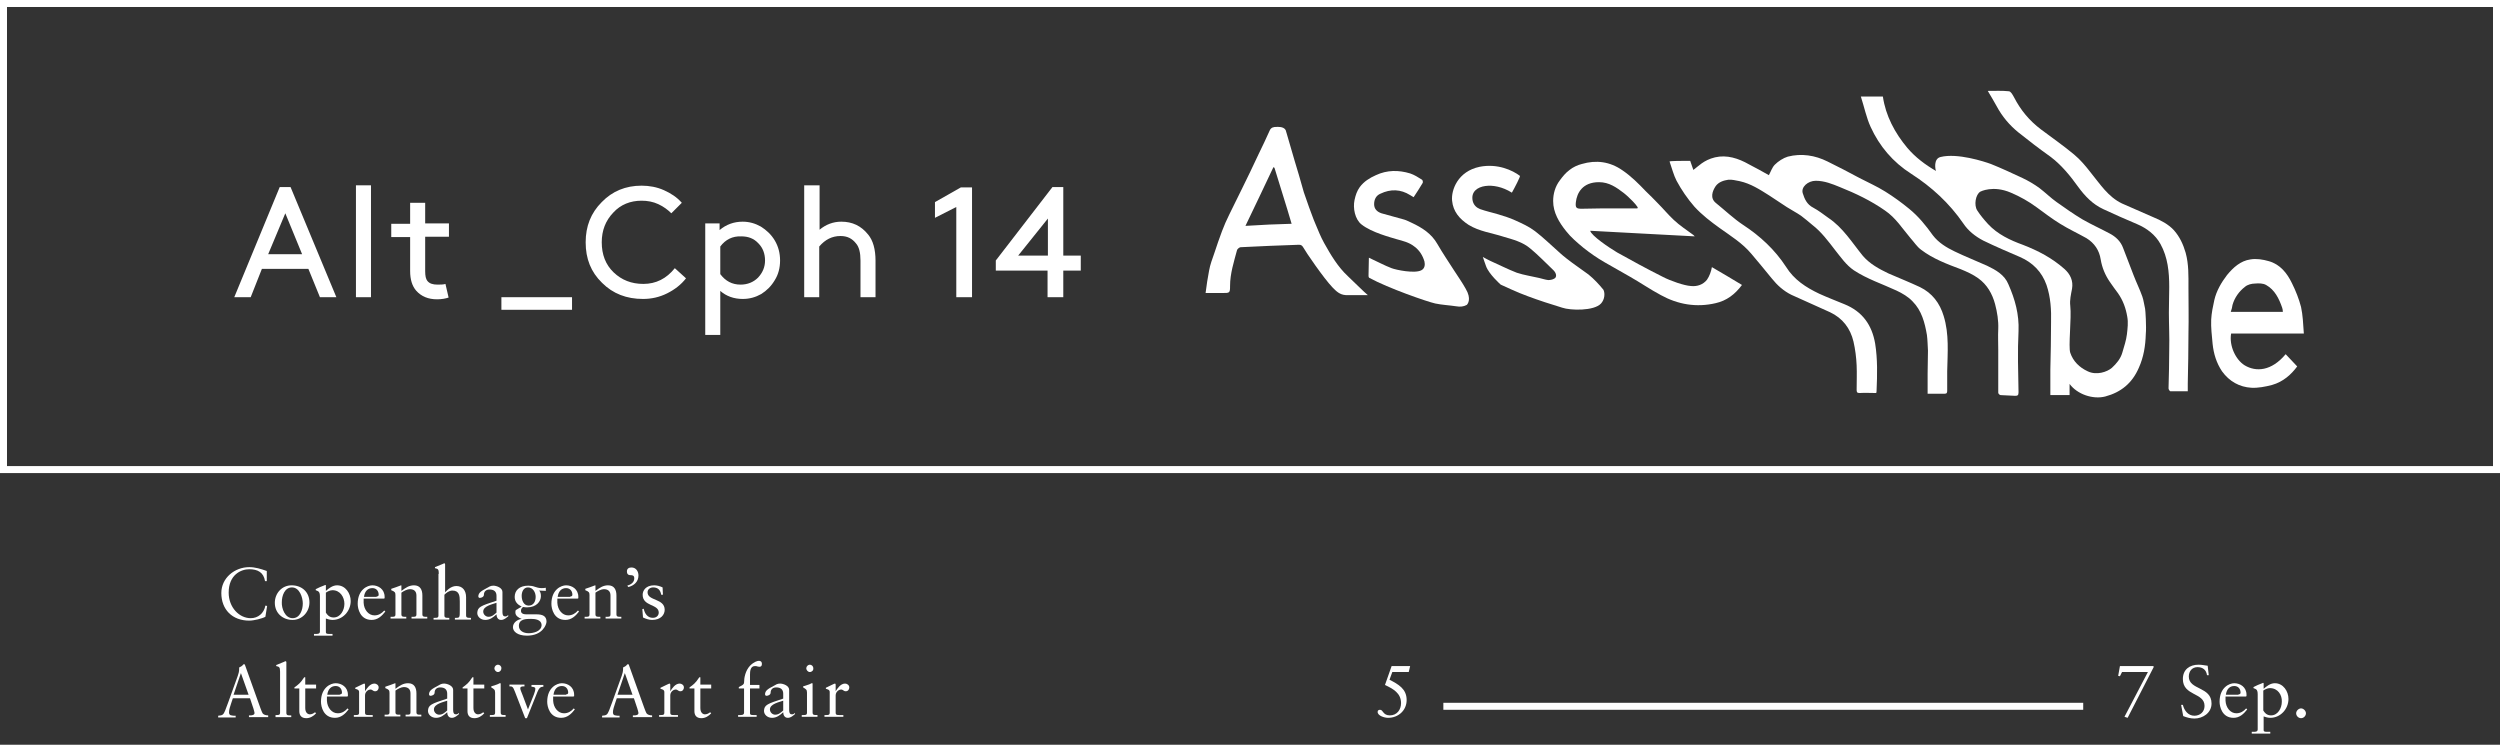<?xml version="1.0" encoding="utf-8"?>
<!-- Generator: Adobe Illustrator 18.0.0, SVG Export Plug-In . SVG Version: 6.00 Build 0)  -->
<!DOCTYPE svg PUBLIC "-//W3C//DTD SVG 1.1//EN" "http://www.w3.org/Graphics/SVG/1.1/DTD/svg11.dtd">
<svg version="1.1" id="Group_1_xA0_Image_1_" xmlns="http://www.w3.org/2000/svg" xmlns:xlink="http://www.w3.org/1999/xlink"
	 x="0px" y="0px" viewBox="0 0 715 213" enable-background="new 0 0 715 213" xml:space="preserve">
<rect x="0" y="0" width="715" height="213" fill="#333333" stroke="none"/>
<g>
	<path fill="#FFFFFF" d="M568.3,76c-3.1-1.4-6.2-2.6-9.3-4.1c-2.3-1.1-4.6-2.5-6.2-4.6c-2-2.8-4.1-5.4-6.8-7.6
		c-2.2-1.8-4.4-3.4-6.8-4.9c-2.4-1.5-4.9-2.6-7.4-3.9c-3-1.6-6-3.2-9.1-4.7c-3.6-1.8-7.5-2.4-11.4-1.4c-1.3,0.4-2.7,1.3-3.7,2.3
		c-0.8,0.8-1.2,2.1-1.7,3c-1.9-1.1-3.8-2.1-5.7-3.1c-3-1.7-6.3-2.8-9.7-2c-3.3,0.8-4.8,2.6-6.2,3.6c-0.3-0.8-0.6-1.8-0.9-2.6
		c-1.8,0-6,0-5.9,0.2c0.6,1.7,1.2,4,2,5.5c1.4,2.6,3.1,5.1,5.1,7.4c2.2,2.4,4.7,4.3,7.2,6.1c3.2,2.3,6.5,4.3,9.1,7.4
		c1.9,2.3,3.9,4.6,5.8,7c1.6,2,3.4,3.6,5.6,4.7c3.7,1.7,7.4,3.3,11.1,5c3.6,1.7,5.8,4.6,6.7,8.4c0.5,2.2,0.8,4.5,0.9,6.8
		c0.1,2.3,0,4.7,0,7c0,0.6,0.1,0.9,0.8,0.9c1.6-0.1,3.1,0,4.8,0c0.1-0.3,0.1-0.5,0.1-0.7c0.2-4.5,0.3-9-0.4-13.4
		c-0.9-5.3-3.6-9.2-8.8-11.3c-2.4-1-4.8-1.9-7.2-3c-3.8-1.8-7.2-4-9.5-7.7c-3.2-4.9-7.4-8.8-12.3-12c-2.7-1.8-5.1-4.1-7.7-6.2
		c-1.8-1.4-1.1-3.4-0.1-4.9c0.9-1.2,2.3-1.6,3.6-1.8c1-0.1,2.1,0.2,3.2,0.4c3.2,0.7,5.8,2.4,8.5,4.1c1.7,1.1,3.3,2.2,5,3.3
		c1.4,0.9,2.8,1.6,4.1,2.5c1.1,0.8,2.1,1.7,3.2,2.6c2.6,2,4.6,4.7,6.6,7.3c1.6,2,3.1,4.2,5.3,5.7c3.8,2.5,8.1,3.9,12.2,5.8
		c1.7,0.8,3.4,1.8,4.6,3.1c2.6,2.6,3.5,6.1,4.1,9.6c0.2,1.5,0.2,3,0.3,4.5c0,2.2-0.1,4.4-0.1,6.6c0,1.8,0,3.7,0,5.7
		c1.7,0,3.3,0,4.9,0c0.6,0,0.7-0.3,0.7-0.9c0-1.8,0-3.7,0-5.5c0.1-5.3,0.6-10.6-1-15.8c-1.1-3.7-3.3-6.6-6.8-8.3c-3-1.4-6-2.6-9-3.9
		c-2.7-1.3-5.3-2.7-7.3-5c-3.1-3.8-5.7-8.1-9.9-10.9c-1.4-1-2.8-2.1-4.3-2.9c-1.8-0.9-2.5-2.5-3-4.1c-0.6-1.8,1.5-3.6,3.7-3.6
		c2.5,0,4.7,0.9,6.9,1.8c4.5,1.8,8.9,3.9,12.9,6.7c3.1,2.1,5,5.2,7.3,7.9c1,1.1,1.8,2.4,3,3.3c3.4,2.6,7.4,4.1,11.4,5.6
		c1.7,0.7,3.5,1.5,5,2.6c2.5,1.8,4,4.4,4.8,7.4c0.6,2.3,1,4.7,0.9,7.1c-0.1,2,0,4,0,6c0,4.1,0,8.2,0,12.2c0,0.4,0.5,0.7,0.7,0.7
		c1.4,0.1,2.7,0.1,4.1,0.2c0.7,0,1-0.1,1-1c-0.1-5.8-0.3-11.7,0-17.5c0.2-4.8-1-9.1-2.9-13.4C573.3,78.6,570.8,77.2,568.3,76z"/>
	<path fill="#FFFFFF" d="M613.5,88.3c-0.3-1.2-0.4-2.4-0.8-3.5c-0.7-2-1.7-4-2.5-6.1c-1-2.6-2-5.2-3-7.8c-0.7-1.9-2.1-3.2-3.8-4.1
		c-2.6-1.4-5.3-2.6-7.9-4.1c-2.5-1.5-4.9-3.2-7.3-4.9c-1.7-1.2-3.2-2.7-4.9-4c-1.5-1.1-3.2-2.1-4.9-2.9c-3-1.4-6-2.8-9-4
		c-1.9-0.7-9.6-3.2-14.4-2c-2.1,0.5-1.5,3.6-1.3,4c-3.1-1.8-5.9-3.9-8.2-6.6c-3.6-4.3-6.2-9.2-7-14.7c-2.1,0-3.9,0-6.3,0
		c1,3.1,1.6,6.1,2.8,8.7c2.5,5.5,6.4,10.1,11.6,13.4c5.9,3.8,10.9,8.4,14.9,14.2c1.4,2.1,3.4,3.7,5.7,4.9c3.5,1.7,7,3.2,10.5,4.7
		c3.7,1.6,6.3,4.3,7.6,8c1.2,3.5,1.4,7.2,1.3,10.8c0,4.5-0.1,9-0.2,13.4c0,2.4,0,4.9,0,7.3c2,0,3.7,0,5.5,0c0-1,0-2,0-3.2
		c2.2,3,6.7,4.5,10.2,3.6c4.5-1.2,7.7-3.8,9.6-8.2c1.4-3.1,1.9-6.3,2-9.7C613.9,93.5,613.6,88.7,613.5,88.3z M608.3,95.6
		c-0.2,1.7-0.8,3.5-1.3,5.2c-0.5,1.8-1.7,3.2-3,4.4c-1.4,1.2-4.4,2.2-6.9,1c-2.4-1.1-4.2-2.9-5-5.3c-0.6-1.7,0.4-10,0-13.4
		c-0.2-1.7,0.2-3.3,0.5-4.9c0.4-2.3-0.5-4.2-2.2-5.7c-3.5-3.1-7.5-5.2-11.9-6.9c-3.6-1.3-7.2-3-9.9-5.9c-1.1-1.2-2.2-2.5-3.1-3.9
		c-1-1.5-0.5-4.6,0.9-5.4c0,0,3.6-1.9,8.7,0.3c2.6,1.1,5.1,2.5,7.4,4.2c2.2,1.6,4.4,3.3,6.7,4.7c2.4,1.5,5,2.7,7.5,4.1
		c2.3,1.4,3.7,3.5,4.1,6.1c0.4,2.4,1.3,4.5,2.6,6.4c0.8,1.1,1.5,2.2,2.3,3.2c1.5,2.1,2.3,4.4,2.7,6.8
		C608.7,92.2,608.5,93.9,608.3,95.6z"/>
	<path fill="#FFFFFF" d="M488.2,80c-1.1,1.4-2.8,2-4.6,1.8c-1.9-0.1-5.9-1.5-8-2.6c-4.4-2.2-8.8-4.6-13.1-7
		c-2.2-1.3-7.4-4.8-7.7-6.2c9.8,0.5,19.9,1.1,29.9,1.6c-0.2-0.2-0.3-0.3-0.4-0.4c-1.9-1.4-3.9-2.7-5.6-4.3c-1.6-1.5-3-3.2-4.6-4.8
		c-1.1-1.2-2.3-2.3-3.4-3.4c-2.1-2.2-4.2-4.3-6.7-6c-3.6-2.5-7.5-3-11.6-1.8c-1.2,0.3-2.5,0.9-3.5,1.7c-1.1,0.8-2,1.9-2.8,3
		c-1.3,1.7-1.9,3.8-1.9,5.9c0,3.3,1.7,6.1,3.7,8.6c1.4,1.8,3.2,3.3,5,4.8c1.9,1.5,3.9,2.9,6,4.1c2.4,1.4,4.8,2.7,7.2,4.1
		c3,1.7,5.9,3.7,8.9,5.3c4.9,2.7,10.2,3.6,15.7,2.3c3.1-0.7,5.5-2.5,7.5-5.2c-3-1.8-5.8-3.5-8.6-5.1C489.4,77.6,488.9,79,488.2,80z
		 M452.4,59.7c-1.5,0-1.9-0.2-1.7-1.9c0.3-2.6,1.9-5.7,6.6-5.7c2.9,0,5,1.5,7.1,3.1c0.9,0.7,1.8,1.6,2.6,2.4c0.5,0.5,1,1.1,1.4,1.7
		c0,0.1-0.1,0.2-0.1,0.3c-1.9,0-3.7,0-5.6,0C459.2,59.6,455.8,59.6,452.4,59.7z"/>
	<path fill="#FFFFFF" d="M385.5,79c-2.9-2.7-4.9-6.1-6.8-9.5c-1-1.8-1.7-3.6-2.5-5.5c-0.7-1.6-1.2-3.2-1.8-4.7
		c-0.5-1.4-1-2.9-1.5-4.3c-0.5-1.6-0.9-3.3-1.4-4.9c-0.4-1.3-0.8-2.7-1.2-4c-0.8-2.6-1.5-5.3-2.3-7.9c-0.1-0.3-0.2-0.7-0.3-1
		c-0.6-1.1-2.4-0.9-2.7-0.9c-0.7,0-1.5,0.1-1.9,1.1c-1,2.2-2,4.4-3.1,6.6c-1.6,3.5-3.3,6.9-5,10.4c-1.1,2.3-2.3,4.6-3.4,6.9
		c-0.8,1.6-1.5,3.2-2.1,4.8c-0.8,2.1-1.5,4.2-2.2,6.3c-0.6,1.7-1.2,3.3-1.5,5c-0.4,2-0.7,4.1-1,6.4c1.7,0,3.2,0,4.8,0
		c2.1,0,2.2,0,2.2-2c0-3.6,1.1-6.9,2-10.3c0.1-0.3,0.7-0.8,1-0.8c5.6-0.3,11.1-0.5,16.7-0.7c0.6,0,0.9,0.2,1.2,0.7
		c0.7,1.3,5.9,8.9,8.4,11.5c1,1,2,2.1,3.8,2.2c1.1,0,5.1,0,6.3,0C390.3,83.7,386.8,80.2,385.5,79z M356.2,64.6
		c2.8-5.8,5.4-11.3,8-16.8c0.1,0.1,0.2,0.1,0.3,0.2c1.6,5.3,3.3,10.5,4.9,16C365.2,64.1,360.9,64.3,356.2,64.6z"/>
	<path fill="#FFFFFF" d="M454.3,78.5c-1.5-1.1-3.1-2.2-4.6-3.3c-1.2-0.9-2.4-1.8-3.5-2.8c-2.4-2.1-4.7-4.4-7.2-6.3
		c-1.7-1.3-3.7-2.2-5.7-3.1c-1.5-0.7-3.2-1.2-4.8-1.7c-1.7-0.5-3.5-0.9-5.2-1.5c-1-0.4-1.8-1.1-2.1-2.3c-0.6-2.7,1.4-4,3.6-4.3
		c2.1-0.3,4.9,0.2,7.6,1.9c0.8-1.4,2.5-4.7,2.3-4.8c-2.1-1.6-6.4-3.6-11.5-2.6c-6.3,1.3-8.2,6.7-7.9,9.7c0.3,3.1,2.1,5.2,4.7,6.9
		c3.1,1.9,6.6,2.3,10,3.4c2.7,0.8,5.5,1.5,7.7,3.4c2.3,1.9,4.4,4.1,6.6,6.2c0.9,0.9,1,2,0.2,2.4c-0.5,0.3-1.2,0.4-1.7,0.4
		c-0.9-0.1-1.7-0.4-2.6-0.6c-2.1-0.5-4.3-0.8-6.4-1.5c-2.6-1-5.1-2.3-7.6-3.4c-0.7-0.3-1.3-0.7-2.1-1.1c0.1,0.4,0.7,2,0.9,2.6
		c0.8,2.3,4.2,5.3,4.2,5.3s5.1,2.4,7.7,3.3c3.2,1.2,6.6,2.3,9.9,3.3c2.3,0.8,9.1,1,11.1-1.2c1-1.1,1.2-2.8,0.7-3.9
		C457.3,81.3,455.9,79.8,454.3,78.5z"/>
	<path fill="#FFFFFF" d="M625.9,82.3c0-3.4,0.1-6.7-0.8-10c-0.7-2.4-1.7-4.6-3.4-6.5c-1.6-1.7-3.7-2.8-5.9-3.7
		c-3-1.3-5.9-2.6-8.9-3.9c-4-1.9-6.3-5.6-9-8.9c-1.4-1.8-2.9-3.6-4.7-5.1c-3-2.5-6.3-4.8-9.5-7.2c-3.3-2.5-5.8-5.5-7.7-9.2
		c-0.4-0.7-0.9-1.7-1.5-1.7c-1.9-0.2-3.8-0.1-6-0.1c1,1.7,1.8,3,2.5,4.3c1.6,3,3.7,5.5,6.3,7.6c3,2.4,6,4.7,9.1,6.9
		c3.2,2.4,5.7,5.5,8,8.7c1.9,2.6,4.1,4.9,7.1,6.3c3.2,1.5,6.4,2.9,9.7,4.3c2.8,1.2,5.2,3,6.7,5.7c2.1,3.8,2.5,8,2.5,12.3
		c0,2.4-0.1,4.9-0.1,7.3c0,3.5,0.2,7,0.1,10.5c0,3.7-0.1,7.5-0.2,11.2c0,0.3,0.4,0.8,0.5,0.8c1.6,0,5,0,5,0s0-1.6,0-2.2
		c0.1-4.8,0.2-9.6,0.2-14.5C626,90.9,625.9,86.6,625.9,82.3z"/>
	<path fill="#FFFFFF" d="M642,104.5c-2.6-1.6-4.5-5.6-3.9-9.1c6.8,0,13.7,0,20.8,0c-0.2-2.9-0.3-5.3-0.8-7.6
		c-0.6-2.3-1.5-4.6-2.6-6.8c-1.4-2.9-3.4-5.4-6.6-6.3c-1.7-0.5-3.6-0.8-5.3-0.5c-2.8,0.4-4.9,2.3-6.7,4.5c-1.6,2.1-3,4.5-3.6,7.1
		c-0.4,1.8-0.8,3.7-0.9,5.6c-0.1,2.3,0.2,4.6,0.4,6.9c0.3,2.9,1.1,5.5,2.7,7.9c2.1,2.9,5,4.5,8.4,4.7c1.9,0.1,4-0.3,5.9-0.8
		c3.2-0.9,5.5-3,7.2-5.3c-1.1-1.2-2.2-2.3-3.3-3.5C649.6,106.2,645.2,106.4,642,104.5z M638.5,87.2c0.6-2.1,1.9-3.9,3.6-5.2
		c0.7-0.6,1.9-0.9,2.8-0.9c1.1-0.1,2.3-0.1,3.2,0.4c2.5,1.4,3.7,3.9,4.6,6.5c0.1,0.3,0.2,0.7,0.2,1.2c-4.9,0-9.9,0-14.9,0
		C638.3,88.4,638.4,87.8,638.5,87.2z"/>
	<path fill="#FFFFFF" d="M419.2,82.6c-1-1.8-2.2-3.5-3.3-5.2c-1.6-2.5-3.3-5-4.8-7.6c-1.7-3-4.4-4.7-7.4-6.1
		c-0.7-0.3-1.4-0.7-2.1-0.9c-2.2-0.6-4.4-1.2-6.5-1.8c-1.2-0.4-2.1-1.2-2.1-2.6c0-1.4,0.6-2.5,1.8-3c2.9-1.4,5.8-1.3,8.5,0.4
		c0.3,0.2,0.7,0.4,1,0.6c0.9-1.4,1.8-2.7,2.6-4.1c0.1-0.2,0-0.8-0.2-0.9c-1.1-0.7-2.2-1.4-3.4-1.8c-3.3-1-6.6-1-9.8,0.5
		c-1.8,0.8-3.4,1.8-4.6,3.4c-0.8,1.1-1.2,2.3-1.5,3.7c-0.5,2.3,0.1,5.5,2,7c2.9,2.3,8.4,3.7,10,4.2c1.8,0.5,3.6,0.9,5.1,2.1
		c1.5,1.1,2.4,2.6,2.9,4.3c0.2,0.9,0.1,2-0.9,2.5c-1.9,1-7.2-0.1-8.5-0.6c-2.1-0.8-4.1-1.9-6.5-3c0,1.8-0.1,3.4-0.1,5.2
		c0,0.4,0.2,0.6,0.3,0.6c5.3,2.9,16.5,6.8,18.8,7.3c1.9,0.4,4,0.5,6,0.8c1.1,0.2,2.1,0.1,3-0.4C419.8,86.9,420.9,85.5,419.2,82.6z"
		/>
</g>
<path fill="#FFFFFF" d="M713,2v131.3H2V2H713 M715,0H0v135.3h715V0L715,0z"/>
<g>
	<path fill="#FFFFFF" d="M76.3,166.2h-0.5c-0.4-2.5-2.1-3.4-4.5-3.4c-2.4,0-5.9,1.6-5.9,6.7c0,4.2,3,7.3,6.3,7.3
		c2.1,0,3.8-1.4,4.2-3.6l0.5,0.1l-0.5,3.1c-0.9,0.5-3.3,1.1-4.6,1.1c-4.9,0-8-3.2-8-7.9c0-4.3,3.8-7.4,8-7.4c1.7,0,3.3,0.5,5,1.1
		L76.3,166.2z"/>
	<path fill="#FFFFFF" d="M83.4,167.4c2.9,0,5.1,1.9,5.1,4.9c0,2.7-2.1,5-4.8,5c-2.8,0-5.1-1.9-5.1-4.9
		C78.6,169.7,80.6,167.4,83.4,167.4z M83.7,176.8c2.1,0,2.9-2.4,2.9-4.2c0-1.7-0.9-4.6-3.1-4.6c-2.1,0-2.9,2.4-2.9,4.2
		C80.5,174,81.5,176.8,83.7,176.8z"/>
	<path fill="#FFFFFF" d="M93.2,180.8c0,0.5,0.5,0.5,1,0.5h0.9v0.5c-0.9,0-1.8,0-2.7,0c-0.9,0-1.7,0-2.6,0v-0.5h0.8
		c0.8,0,0.9-0.4,0.9-0.7v-10c0-1.6-0.6-1.5-1.2-1.8v-0.3c0.8-0.4,1.6-0.8,2.5-1.1c0.1,0,0.1-0.1,0.2-0.1c0.1,0,0.2,0,0.2,0.2v1.5
		c0.8-0.7,1.9-1.6,3.2-1.6c2.4,0,3.9,2.3,3.9,4.5c0,2.9-2.3,5.4-5.2,5.4c-0.6,0-1.4-0.2-1.9-0.4V180.8z M95.1,168.8
		c-0.7,0-1.5,0.4-1.9,0.7v5.7c0.3,0.5,0.9,1.4,2.2,1.4c2,0,3.1-2.1,3.1-3.9C98.5,170.8,97.3,168.8,95.1,168.8z"/>
	<path fill="#FFFFFF" d="M104,171.2c0,0.2,0,0.5,0,1.2c0.1,2,1.4,3.6,3.1,3.6c1.2,0,2.1-0.6,2.8-1.4l0.3,0.3c-1,1.3-2.2,2.4-3.9,2.4
		c-3.3,0-4-3.2-4-4.6c0-4.1,2.8-5.3,4.2-5.3c1.7,0,3.5,1.1,3.5,3.3c0,0.1,0,0.3,0,0.4l-0.2,0.1H104z M107.7,170.6
		c0.5,0,0.6-0.3,0.6-0.5c0-1.1-0.7-1.9-1.8-1.9c-1.3,0-2.2,0.9-2.4,2.5H107.7z"/>
	<path fill="#FFFFFF" d="M113.1,170.2c0-0.8-0.2-1-1.2-1.4v-0.4c0.9-0.3,1.8-0.6,2.8-1c0.1,0,0.1,0,0.1,0.2v1.4
		c1.2-0.9,2.2-1.6,3.6-1.6c1.8,0,2.4,1.3,2.4,2.9v5.4c0,0.7,0.5,0.7,1,0.7h0.4v0.5c-0.7,0-1.5,0-2.2,0s-1.5,0-2.3,0v-0.5h0.4
		c0.6,0,1,0,1-0.7v-5.4c0-1.2-0.7-1.8-1.9-1.8c-0.7,0-1.7,0.5-2.4,1v6.2c0,0.7,0.5,0.7,1,0.7h0.4v0.5c-0.7,0-1.5,0-2.2,0
		s-1.5,0-2.3,0v-0.5h0.4c0.6,0,1,0,1-0.7V170.2z"/>
	<path fill="#FFFFFF" d="M125.5,164.1c0-1.4-0.3-1.4-1.1-1.6v-0.3c0.8-0.3,1.7-0.7,2.2-0.9c0.2-0.1,0.4-0.2,0.5-0.2
		c0.1,0,0.2,0.1,0.2,0.3v8c0.2-0.2,1.5-1.8,3.2-1.8c1.8,0,2.8,1.3,2.8,3.2v5.2c0,0.7,0.5,0.7,1,0.7h0.4v0.5c-0.7,0-1.5,0-2.3,0
		c-0.8,0-1.5,0-2.3,0v-0.5h0.4c1,0,1-0.2,1-2.3v-2.4c0-1.5-0.1-3.1-2.1-3.1c-1,0-1.8,0.7-2.3,1.2v5.9c0,0.7,0.5,0.7,1,0.7h0.4v0.5
		c-0.7,0-1.5,0-2.2,0s-1.5,0-2.3,0v-0.5h0.4c0.6,0,1,0,1-0.7V164.1z"/>
	<path fill="#FFFFFF" d="M145.4,176.2c-0.6,0.5-1.2,1.1-2.1,1.1c-0.9,0-1.3-0.8-1.3-1.6c-1,0.9-1.9,1.6-3.2,1.6
		c-1.3,0-2.3-0.9-2.3-2c0.1-1.7,0.9-2,5.5-3.5v-1.4c0-1.2-0.7-1.8-2-1.8c-0.9,0-1.6,0.5-1.6,1.5c0,0.6-0.7,0.9-1.2,0.9
		c-0.3,0-0.4-0.3-0.4-0.4c0-1.1,0.9-1.6,2.4-2.4c0.7-0.4,1.1-0.7,1.9-0.7c0.9,0,2.6,0.6,2.6,1.8v5.8c0,0.9,0.3,1.2,0.8,1.2
		c0.3,0,0.6-0.1,0.8-0.4L145.4,176.2z M142,172.4c-1.1,0.4-3.8,0.9-3.8,2.5c0,0.8,0.7,1.5,1.5,1.5c1,0,1.6-0.6,2.3-1.2V172.4z"/>
	<path fill="#FFFFFF" d="M156.3,169l-2.1-0.1c0.4,0.4,0.5,1,0.5,1.6c0,1.5-1.3,3.2-3.9,3.2c-0.3,0-0.7,0-1.2-0.1
		c-0.4,0.3-0.6,0.6-0.6,1.1c0,0.3,0.1,1,1.5,1c1,0,2.1,0,2.9,0c1.8,0,2.9,0.5,2.9,2.1c0,0.8-1.1,4-5.6,4c-2.7,0-4-1.2-4-2.4
		c0-1.3,1.2-2.2,2.5-2.4v0c-0.9-0.3-1.8-0.9-1.8-1.8c0-0.2,0-0.5,0.1-0.7c0.6-0.4,1.4-0.8,1.7-1c-1.2-0.6-2-1.4-2-2.8
		c0-1.8,1.3-3.2,3.9-3.2c0.6,0,1.3,0.1,1.8,0.3c0.6,0.2,1.2,0.4,2,0.4c0.4,0,0.7,0,1.2-0.1V169z M151.9,177c-1.4,0-3.5,0-3.5,2
		c0,1.4,1.3,2.1,2.8,2.1c1.3,0,3.7-0.5,3.7-2.4C154.8,177.2,153,177,151.9,177z M151,168c-1.3,0-1.8,1.3-1.8,2.4
		c0,1.2,0.5,2.8,2,2.8c1.4,0,2-1.2,2-2.5S152.4,168,151,168z"/>
	<path fill="#FFFFFF" d="M159.4,171.2c0,0.2,0,0.5,0,1.2c0.1,2,1.4,3.6,3.1,3.6c1.2,0,2.1-0.6,2.8-1.4l0.3,0.3
		c-1,1.3-2.2,2.4-3.9,2.4c-3.3,0-4-3.2-4-4.6c0-4.1,2.8-5.3,4.2-5.3c1.7,0,3.5,1.1,3.5,3.3c0,0.1,0,0.3,0,0.4l-0.2,0.1H159.4z
		 M163.1,170.6c0.5,0,0.6-0.3,0.6-0.5c0-1.1-0.7-1.9-1.8-1.9c-1.3,0-2.2,0.9-2.4,2.5H163.1z"/>
	<path fill="#FFFFFF" d="M168.6,170.2c0-0.8-0.2-1-1.2-1.4v-0.4c0.9-0.3,1.8-0.6,2.8-1c0.1,0,0.1,0,0.1,0.2v1.4
		c1.2-0.9,2.2-1.6,3.6-1.6c1.8,0,2.4,1.3,2.4,2.9v5.4c0,0.7,0.5,0.7,1,0.7h0.4v0.5c-0.7,0-1.5,0-2.2,0s-1.5,0-2.3,0v-0.5h0.4
		c0.6,0,1,0,1-0.7v-5.4c0-1.2-0.7-1.8-1.9-1.8c-0.7,0-1.7,0.5-2.4,1v6.2c0,0.7,0.5,0.7,1,0.7h0.4v0.5c-0.7,0-1.5,0-2.2,0
		s-1.5,0-2.3,0v-0.5h0.4c0.6,0,1,0,1-0.7V170.2z"/>
	<path fill="#FFFFFF" d="M179.4,167.5c1-0.3,2-0.9,2-2.1c0-0.8-0.5-0.9-1-0.9c-0.5,0-1.1-0.1-1.1-1.1c0-0.8,0.6-1.1,1.3-1.1
		c1.3,0,2,1.1,2,2.3c0,1.8-1.3,2.9-2.9,3.3L179.4,167.5z"/>
	<path fill="#FFFFFF" d="M184.1,174.1c0.3,1.4,1.1,2.6,2.6,2.6c1.2,0,1.7-0.8,1.7-1.5c0-2.5-4.6-1.7-4.6-5.1c0-1.2,0.9-2.7,3.3-2.7
		c0.7,0,1.6,0.2,2.4,0.6l0.1,2.1h-0.5c-0.2-1.3-0.9-2.1-2.3-2.1c-0.8,0-1.6,0.5-1.6,1.4c0,2.5,4.9,1.7,4.9,5c0,1.4-1.1,2.9-3.6,2.9
		c-0.8,0-1.8-0.3-2.6-0.7l-0.2-2.4L184.1,174.1z"/>
	<path fill="#FFFFFF" d="M73.9,200.9c0.3,0.8,0.9,2.6,1.2,3.1c0.3,0.4,0.9,0.6,1.6,0.6v0.5c-0.8,0-1.6,0-2.4,0c-1,0-2,0-3.1,0v-0.5
		h0.4c0.5,0,1.2-0.1,1.2-0.7c0-0.2-0.2-0.8-0.3-1.2l-1-3h-4.9l-0.5,1.5c-0.3,0.9-0.6,1.8-0.6,2.5c0,1,0.7,0.9,1.4,1h0.5v0.5
		c-0.8,0-1.7,0-2.5,0c-0.8,0-1.7,0-2.5,0v-0.5c1.3-0.1,1.5-0.3,2-1.5c0.3-0.8,0.6-1.6,0.9-2.4l2.7-7.5c0.2-0.5,0.4-1.3,0.4-1.9
		c0-0.2,0-0.4,0-0.5c0.4-0.2,0.9-0.4,1.2-0.9h0.4L73.9,200.9z M66.8,198.7h4.3l-2.2-6.2h0L66.8,198.7z"/>
	<path fill="#FFFFFF" d="M78.7,204.5h0.4c0.6,0,1,0,1-0.7v-11.7c0-1.4-0.3-1.4-1.1-1.6v-0.3c0.8-0.3,1.7-0.7,2.2-0.9
		c0.2-0.1,0.4-0.2,0.5-0.2c0.1,0,0.2,0.1,0.2,0.3v14.5c0,0.7,0.5,0.7,1,0.7h0.4v0.5c-0.7,0-1.4,0-2.2,0s-1.5,0-2.3,0V204.5z"/>
	<path fill="#FFFFFF" d="M87.3,202.5c0,1.4,0.8,1.8,1.3,1.8s1-0.2,1.5-0.6l0.3,0.3c-0.7,0.8-1.7,1.4-2.8,1.4c-1.3,0-2-0.7-2-2v-6.5
		h-1.4v-0.3c1.1-0.8,1.7-1.2,2.8-2.9h0.3v2.1h3.1v1.1h-3.1V202.5z"/>
	<path fill="#FFFFFF" d="M93.5,199.2c0,0.2,0,0.5,0,1.2c0.1,2,1.4,3.6,3.1,3.6c1.2,0,2.1-0.6,2.8-1.4l0.3,0.3
		c-1,1.3-2.2,2.4-3.9,2.4c-3.3,0-4-3.2-4-4.6c0-4.1,2.8-5.3,4.2-5.3c1.7,0,3.5,1.1,3.5,3.3c0,0.1,0,0.3,0,0.4l-0.2,0.1H93.5z
		 M97.2,198.6c0.5,0,0.6-0.3,0.6-0.5c0-1.1-0.7-1.9-1.8-1.9c-1.3,0-2.2,0.9-2.4,2.5H97.2z"/>
	<path fill="#FFFFFF" d="M101.1,204.5h0.6c0.6,0,1,0,1-0.7v-5.9c0-0.7-0.8-0.8-1.1-0.9v-0.3c1.5-0.7,2.4-1.2,2.6-1.2
		c0.1,0,0.2,0.1,0.2,0.3v1.9h0c0.5-0.8,1.4-2.2,2.7-2.2c0.5,0,1.2,0.4,1.2,1.1c0,0.6-0.4,1.1-1,1.1c-0.7,0-0.7-0.5-1.4-0.5
		c-0.4,0-1.5,0.5-1.5,1.7v4.9c0,0.7,0.4,0.7,1,0.7h1.2v0.5c-1.2,0-2,0-2.9,0c-0.9,0-1.7,0-2.5,0V204.5z"/>
	<path fill="#FFFFFF" d="M111.4,198.2c0-0.8-0.2-1-1.2-1.4v-0.4c0.9-0.3,1.8-0.6,2.8-1c0.1,0,0.1,0,0.1,0.2v1.4
		c1.2-0.9,2.2-1.6,3.6-1.6c1.8,0,2.4,1.3,2.4,2.9v5.4c0,0.7,0.5,0.7,1,0.7h0.4v0.5c-0.7,0-1.5,0-2.2,0s-1.5,0-2.3,0v-0.5h0.4
		c0.6,0,1,0,1-0.7v-5.4c0-1.2-0.7-1.8-1.9-1.8c-0.7,0-1.7,0.5-2.4,1v6.2c0,0.7,0.5,0.7,1,0.7h0.4v0.5c-0.7,0-1.5,0-2.2,0
		s-1.5,0-2.3,0v-0.5h0.4c0.6,0,1,0,1-0.7V198.2z"/>
	<path fill="#FFFFFF" d="M131.3,204.2c-0.6,0.5-1.2,1.1-2.1,1.1c-0.9,0-1.3-0.8-1.3-1.6c-1,0.9-1.9,1.6-3.2,1.6
		c-1.3,0-2.3-0.9-2.3-2c0.1-1.7,0.9-2,5.5-3.5v-1.4c0-1.2-0.7-1.8-2-1.8c-0.9,0-1.6,0.5-1.6,1.5c0,0.6-0.7,0.9-1.2,0.9
		c-0.3,0-0.4-0.3-0.4-0.4c0-1.1,0.9-1.6,2.4-2.4c0.7-0.4,1.1-0.7,1.9-0.7c0.9,0,2.6,0.6,2.6,1.8v5.8c0,0.9,0.3,1.2,0.8,1.2
		c0.3,0,0.6-0.1,0.8-0.4L131.3,204.2z M127.9,200.4c-1.1,0.4-3.8,0.9-3.8,2.5c0,0.8,0.7,1.5,1.5,1.5c1,0,1.6-0.6,2.3-1.2V200.4z"/>
	<path fill="#FFFFFF" d="M135.4,202.5c0,1.4,0.8,1.8,1.3,1.8s1-0.2,1.5-0.6l0.3,0.3c-0.7,0.8-1.7,1.4-2.8,1.4c-1.3,0-2-0.7-2-2v-6.5
		h-1.4v-0.3c1.1-0.8,1.7-1.2,2.8-2.9h0.3v2.1h3.1v1.1h-3.1V202.5z"/>
	<path fill="#FFFFFF" d="M140.2,204.5h0.4c0.6,0,1,0,1-0.7v-5.7c0-0.9-0.3-1-1.1-1.5v-0.3c1-0.3,2.2-0.7,2.2-0.8
		c0.1-0.1,0.3-0.1,0.4-0.1s0.1,0.1,0.1,0.3v8.1c0,0.7,0.5,0.7,1,0.7h0.4v0.5c-0.7,0-1.4,0-2.2,0s-1.5,0-2.3,0V204.5z M142.4,192.2
		c-0.5,0-1-0.5-1-1.1c0-0.5,0.5-1,1-1c0.5,0,1,0.4,1,1C143.4,191.7,143,192.2,142.4,192.2z"/>
	<path fill="#FFFFFF" d="M147.3,197.9c-0.6-1.6-0.8-1.6-1.6-1.6v-0.5c0.7,0,1.4,0,2.1,0c0.7,0,1.4,0,2.2,0v0.5
		c-0.9,0-1.2,0.1-1.2,0.6c0,0.3,0.3,1,0.7,2l1.5,4l1.7-4.3c0.2-0.6,0.4-1.1,0.4-1.6c0-0.4-0.2-0.5-1.1-0.6v-0.5c0.5,0,1,0,1.5,0
		c0.6,0,1.3,0,1.9,0v0.5c-1,0-1.3,0.6-1.7,1.5l-3,7.5h-0.5L147.3,197.9z"/>
	<path fill="#FFFFFF" d="M158.2,199.2c0,0.2,0,0.5,0,1.2c0.1,2,1.4,3.6,3.1,3.6c1.2,0,2.1-0.6,2.8-1.4l0.3,0.3
		c-1,1.3-2.2,2.4-3.9,2.4c-3.3,0-4-3.2-4-4.6c0-4.1,2.8-5.3,4.2-5.3c1.7,0,3.5,1.1,3.5,3.3c0,0.1,0,0.3,0,0.4l-0.2,0.1H158.2z
		 M161.9,198.6c0.5,0,0.6-0.3,0.6-0.5c0-1.1-0.7-1.9-1.8-1.9c-1.3,0-2.2,0.9-2.4,2.5H161.9z"/>
	<path fill="#FFFFFF" d="M183.7,200.9c0.3,0.8,0.9,2.6,1.2,3.1c0.3,0.4,0.9,0.6,1.6,0.6v0.5c-0.8,0-1.6,0-2.4,0c-1,0-2,0-3.1,0v-0.5
		h0.4c0.5,0,1.2-0.1,1.2-0.7c0-0.2-0.2-0.8-0.3-1.2l-1-3h-4.9l-0.5,1.5c-0.3,0.9-0.6,1.8-0.6,2.5c0,1,0.7,0.9,1.4,1h0.5v0.5
		c-0.8,0-1.7,0-2.5,0c-0.8,0-1.7,0-2.5,0v-0.5c1.3-0.1,1.5-0.3,2-1.5c0.3-0.8,0.6-1.6,0.9-2.4l2.7-7.5c0.2-0.5,0.4-1.3,0.4-1.9
		c0-0.2,0-0.4,0-0.5c0.4-0.2,0.9-0.4,1.2-0.9h0.4L183.7,200.9z M176.6,198.7h4.3l-2.2-6.2h0L176.6,198.7z"/>
	<path fill="#FFFFFF" d="M188.4,204.5h0.6c0.6,0,1,0,1-0.7v-5.9c0-0.7-0.8-0.8-1.1-0.9v-0.3c1.5-0.7,2.4-1.2,2.6-1.2
		c0.1,0,0.2,0.1,0.2,0.3v1.9h0c0.5-0.8,1.4-2.2,2.7-2.2c0.5,0,1.2,0.4,1.2,1.1c0,0.6-0.4,1.1-1,1.1c-0.7,0-0.7-0.5-1.4-0.5
		c-0.4,0-1.5,0.5-1.5,1.7v4.9c0,0.7,0.4,0.7,1,0.7h1.2v0.5c-1.2,0-2,0-2.9,0c-0.9,0-1.7,0-2.5,0V204.5z"/>
	<path fill="#FFFFFF" d="M200.3,202.5c0,1.4,0.8,1.8,1.3,1.8s1-0.2,1.5-0.6l0.3,0.3c-0.7,0.8-1.7,1.4-2.8,1.4c-1.3,0-2-0.7-2-2v-6.5
		h-1.4v-0.3c1.1-0.8,1.7-1.2,2.8-2.9h0.3v2.1h3.1v1.1h-3.1V202.5z"/>
	<path fill="#FFFFFF" d="M217.2,195.8v1.1h-2.7v7.1c0,0.5,0.5,0.5,1,0.5h0.9v0.5c-0.9,0-1.8,0-2.7,0c-0.9,0-1.7,0-2.6,0v-0.5h0.8
		c0.8,0,0.9-0.4,0.9-0.7v-6.9h-1.5v-0.4c0.5-0.3,1.5-0.6,1.5-1.3c0-1.4,0.4-3.4,1.7-4.8c1.2-1.2,2.2-1.4,2.5-1.4
		c0.4,0,0.9,0.1,0.9,0.9c0,0.5-0.2,0.8-0.7,0.8c-0.3,0-0.5-0.1-0.6-0.1c-0.2-0.1-0.4-0.1-0.7-0.1c-1.3,0-1.4,1.5-1.4,2.4v3H217.2z"
		/>
	<path fill="#FFFFFF" d="M227.4,204.2c-0.6,0.5-1.2,1.1-2.1,1.1c-0.9,0-1.3-0.8-1.3-1.6c-1,0.9-1.9,1.6-3.2,1.6
		c-1.3,0-2.3-0.9-2.3-2c0.1-1.7,0.9-2,5.5-3.5v-1.4c0-1.2-0.7-1.8-2-1.8c-0.9,0-1.6,0.5-1.6,1.5c0,0.6-0.7,0.9-1.2,0.9
		c-0.3,0-0.4-0.3-0.4-0.4c0-1.1,0.9-1.6,2.4-2.4c0.7-0.4,1.1-0.7,1.9-0.7c0.9,0,2.6,0.6,2.6,1.8v5.8c0,0.9,0.3,1.2,0.8,1.2
		c0.3,0,0.6-0.1,0.8-0.4L227.4,204.2z M224,200.4c-1.1,0.4-3.8,0.9-3.8,2.5c0,0.8,0.7,1.5,1.5,1.5c1,0,1.6-0.6,2.3-1.2V200.4z"/>
	<path fill="#FFFFFF" d="M229.4,204.5h0.4c0.6,0,1,0,1-0.7v-5.7c0-0.9-0.3-1-1.1-1.5v-0.3c1-0.3,2.2-0.7,2.2-0.8
		c0.1-0.1,0.3-0.1,0.4-0.1s0.1,0.1,0.1,0.3v8.1c0,0.7,0.5,0.7,1,0.7h0.4v0.5c-0.7,0-1.4,0-2.2,0s-1.5,0-2.3,0V204.5z M231.6,192.2
		c-0.5,0-1-0.5-1-1.1c0-0.5,0.5-1,1-1c0.5,0,1,0.4,1,1C232.7,191.7,232.2,192.2,231.6,192.2z"/>
	<path fill="#FFFFFF" d="M235.7,204.5h0.6c0.6,0,1,0,1-0.7v-5.9c0-0.7-0.8-0.8-1.1-0.9v-0.3c1.5-0.7,2.4-1.2,2.6-1.2
		c0.1,0,0.2,0.1,0.2,0.3v1.9h0c0.5-0.8,1.4-2.2,2.7-2.2c0.5,0,1.2,0.4,1.2,1.1c0,0.6-0.4,1.1-1,1.1c-0.7,0-0.7-0.5-1.4-0.5
		c-0.4,0-1.5,0.5-1.5,1.7v4.9c0,0.7,0.4,0.7,1,0.7h1.2v0.5c-1.2,0-2,0-2.9,0c-0.9,0-1.7,0-2.5,0V204.5z"/>
</g>
<g>
	<path fill="#FFFFFF" d="M398,190.5h5.3l-0.4,1.7h-4.7l-0.8,2.2c2.5,1.3,4.9,2.6,4.9,5.8c0,3-2.4,5.1-5.3,5.1c-1.1,0-3-0.6-3-1.7
		c0-0.5,0.4-0.6,0.7-0.6c0.9,0,0.8,1.6,2.8,1.6c2,0,3.2-1.6,3.2-3.5c0-2.9-2.3-4.1-4.6-5.2L398,190.5z"/>
</g>
<g>
	<path fill="#FFFFFF" d="M606.3,190.5h9.5l0.2,0.2l-7.5,14.6l-0.9-0.3l6.7-12.8h-7.4l-0.6,1.2l-0.5-0.1L606.3,190.5z"/>
	<path fill="#FFFFFF" d="M623.8,201.6h0.5c0.4,1.6,1.5,3.1,3.3,3.1c1.6,0,2.9-1.1,2.9-2.8c0-3.9-6.2-2.8-6.2-7.7
		c0-2.7,1.9-4.1,4.5-4.1c0.9,0,1.7,0.2,2.6,0.3l0.3,2.7h-0.5c-0.2-1.5-1.2-2.3-2.7-2.3c-1.6,0-2.5,1.2-2.5,2.7
		c0,3.9,6.5,2.8,6.5,7.7c0,2.7-2.5,4.3-4.9,4.3c-1.1,0-2.2-0.3-3.2-0.7L623.8,201.6z"/>
	<path fill="#FFFFFF" d="M636.5,199.2c0,0.2,0,0.5,0,1.2c0.1,2,1.4,3.6,3.1,3.6c1.2,0,2.1-0.6,2.8-1.4l0.3,0.3
		c-1,1.3-2.2,2.4-3.9,2.4c-3.3,0-4-3.2-4-4.6c0-4.1,2.8-5.3,4.2-5.3c1.7,0,3.5,1.1,3.5,3.3c0,0.1,0,0.3,0,0.4l-0.2,0.1H636.5z
		 M640.2,198.6c0.5,0,0.6-0.3,0.6-0.5c0-1.1-0.7-1.9-1.8-1.9c-1.3,0-2.2,0.9-2.4,2.5H640.2z"/>
	<path fill="#FFFFFF" d="M647.4,208.8c0,0.5,0.5,0.5,1,0.5h0.9v0.5c-0.9,0-1.8,0-2.7,0c-0.9,0-1.7,0-2.6,0v-0.5h0.8
		c0.8,0,0.9-0.4,0.9-0.7v-10c0-1.6-0.6-1.5-1.2-1.8v-0.3c0.8-0.4,1.6-0.8,2.5-1.1c0.1,0,0.1-0.1,0.2-0.1c0.1,0,0.2,0,0.2,0.2v1.5
		c0.8-0.7,1.9-1.6,3.2-1.6c2.4,0,3.9,2.3,3.9,4.5c0,2.9-2.3,5.4-5.2,5.4c-0.6,0-1.4-0.2-1.9-0.4V208.8z M649.2,196.8
		c-0.7,0-1.5,0.4-1.9,0.7v5.7c0.3,0.5,0.9,1.4,2.2,1.4c2,0,3.1-2.1,3.1-3.9C652.7,198.8,651.5,196.8,649.2,196.8z"/>
	<path fill="#FFFFFF" d="M656.7,204c0-0.7,0.7-1.4,1.4-1.4c0.7,0,1.4,0.7,1.4,1.4s-0.6,1.4-1.4,1.4
		C657.3,205.4,656.7,204.7,656.7,204z"/>
</g>
<rect x="412.8" y="201" fill="#FFFFFF" width="183" height="2"/>
<g>
	<path fill="#FFFFFF" d="M91.5,85l-3.3-8.1H74.9L71.7,85H67l13-31.5h3.1L96.2,85H91.5z M81.6,61l-4.9,11.7h9.7L81.6,61z"/>
	<path fill="#FFFFFF" d="M101.8,85v-32h4.3v32H101.8z"/>
	<path fill="#FFFFFF" d="M127.4,81.2l0.9,3.9c-0.9,0.3-2,0.5-3.3,0.5c-2.5,0-4.5-0.8-6-2.5c-1.1-1.3-1.7-3.1-1.7-5.6v-9.7h-5.4v-3.8
		h5.4V58h4.3v5.9h6.8v3.8h-6.8v9.9c0,1.3,0.2,2.2,0.6,2.7c0.6,0.8,1.6,1.1,2.9,1.1C126,81.4,126.8,81.4,127.4,81.2z"/>
	<path fill="#FFFFFF" d="M143.4,85h20.2v3.6h-20.2V85z"/>
	<path fill="#FFFFFF" d="M167.5,69.3c0-4.6,1.5-8.4,4.6-11.5c3-3.1,6.8-4.7,11.4-4.7c2.2,0,4.4,0.4,6.4,1.3s3.7,2,5.1,3.6l-3,3
		c-1-1-2.2-1.9-3.7-2.6c-1.5-0.7-3.1-1-4.8-1c-3.2,0-6,1.1-8.1,3.4c-2.2,2.3-3.3,5.1-3.3,8.5c0,3.5,1.1,6.4,3.4,8.6s5.1,3.3,8.5,3.3
		c3.6,0,6.6-1.5,9-4.5l3.2,2.9c-1.4,1.8-3.2,3.2-5.4,4.3c-2.2,1.1-4.5,1.6-6.9,1.6c-4.7,0-8.6-1.5-11.7-4.6
		C169,77.8,167.5,74,167.5,69.3z"/>
	<path fill="#FFFFFF" d="M206,83.2v12.6h-4.3V63.9h4.1v1.9c1.9-1.6,4.1-2.4,6.6-2.4c1.9,0,3.6,0.5,5.2,1.4c1.6,1,3,2.3,4,4
		c1,1.7,1.5,3.6,1.5,5.7c0,2.1-0.5,4-1.5,5.6c-1,1.7-2.3,3-3.9,4c-1.6,0.9-3.3,1.4-5.3,1.4C209.9,85.5,207.7,84.7,206,83.2z
		 M206,70.5v7.9c1.5,2,3.4,3,5.8,3c2,0,3.7-0.7,5-2c1.3-1.4,2-3,2-4.9c0-1.9-0.6-3.6-1.9-4.9c-1.3-1.4-2.9-2-4.9-2
		C209.5,67.5,207.5,68.5,206,70.5z"/>
	<path fill="#FFFFFF" d="M234.4,53.1v12.6c1.8-1.5,3.9-2.3,6.2-2.3c3.2,0,5.7,1.2,7.7,3.7c1.4,1.7,2.1,4.2,2.1,7.5V85h-4.3V74.5
		c0-2.2-0.4-3.9-1.3-4.9c-1.1-1.4-2.5-2.1-4.4-2.1c-2.4,0-4.4,1-6.1,3V85h-4.3v-32H234.4z"/>
	<path fill="#FFFFFF" d="M273.5,59.2l-6.1,3.1v-4.5l7.4-4.2h3.2V85h-4.5V59.2z"/>
	<path fill="#FFFFFF" d="M284.8,77.4v-2.9L301,53.5h3.1v19.6h5v4.3h-5V85h-4.5v-7.6H284.8z M291.2,73.1h8.5V62.5L291.2,73.1z"/>
</g>
</svg>
